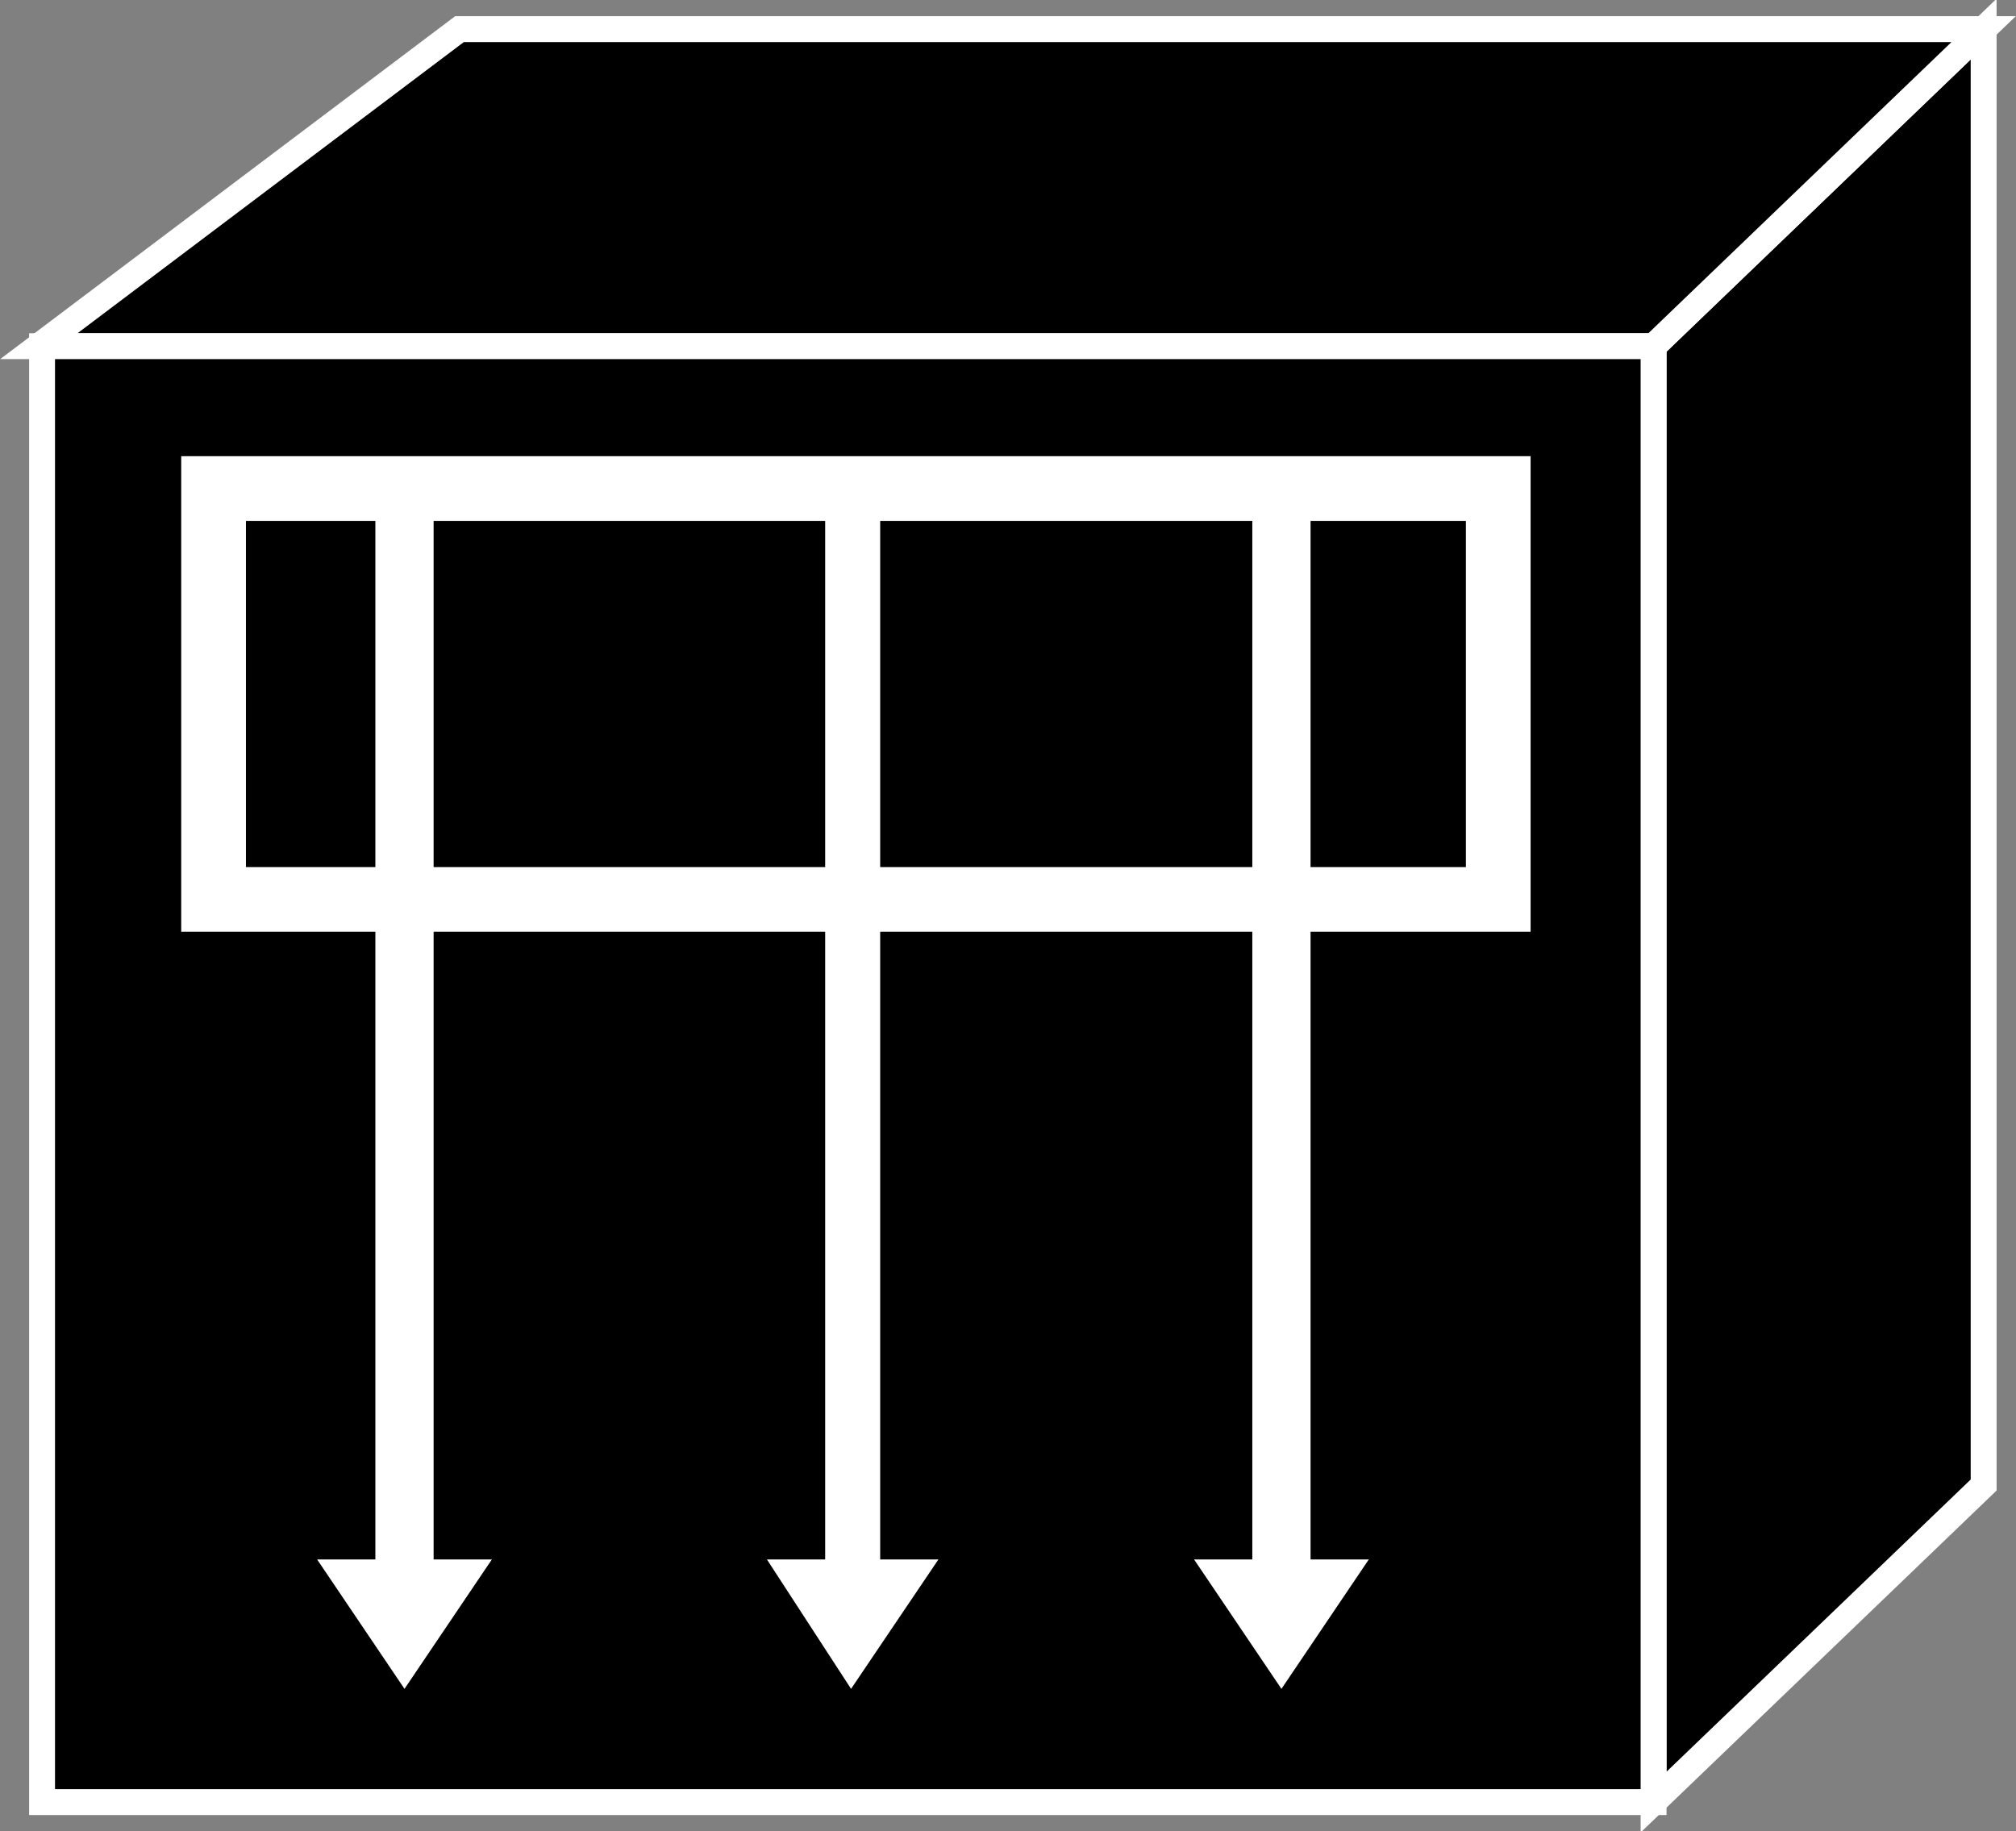 <?xml version="1.0" encoding="utf-8"?>
<!-- Generator: Adobe Illustrator 20.1.0, SVG Export Plug-In . SVG Version: 6.00 Build 0)  -->
<svg version="1.1" id="Layer_1" xmlns="http://www.w3.org/2000/svg" xmlns:xlink="http://www.w3.org/1999/xlink" x="0px" y="0px"
	 viewBox="0 0 62.3 56.6" style="enable-background:new 0 0 62.3 56.6;" xml:space="preserve">
<rect x="0" y="0" width="62.3" height="56.6" fill="#808080" stroke="none"/>
<style type="text/css">
	.st0{fill:#000000;stroke:#FFFFFF;stroke-width:0.8;}
	.st1{fill:#FFFFFF;}
	.st2{fill:none;stroke:#FFFFFF;stroke-width:2;}
</style>
<g>
	<polygon class="st0" points="51.1,55.7 61.3,45.9 61.3,0.9 51.1,10.7 	"/>
	<polygon class="st0" points="61.3,0.9 51.1,10.7 1.2,10.7 14.2,0.9 	"/>
	<g>
		<rect x="1.3" y="10.7" class="st0" width="49.8" height="45"/>
	</g>
	<g>
		<polyline class="st1" points="25.5,15.9 25.5,48.2 23.7,48.2 26.3,52.2 29,48.2 27.2,48.2 27.2,15.9 		"/>
		<polyline class="st1" points="11.6,15.9 11.6,48.2 9.8,48.2 12.5,52.2 15.2,48.2 13.4,48.2 13.4,15.9 		"/>
		<polyline class="st1" points="38.7,15.9 38.7,48.2 36.9,48.2 39.6,52.2 42.3,48.2 40.5,48.2 40.5,15.9 		"/>
	</g>
	<rect x="6.6" y="15.1" class="st2" width="39.7" height="12.7"/>
</g>
</svg>
